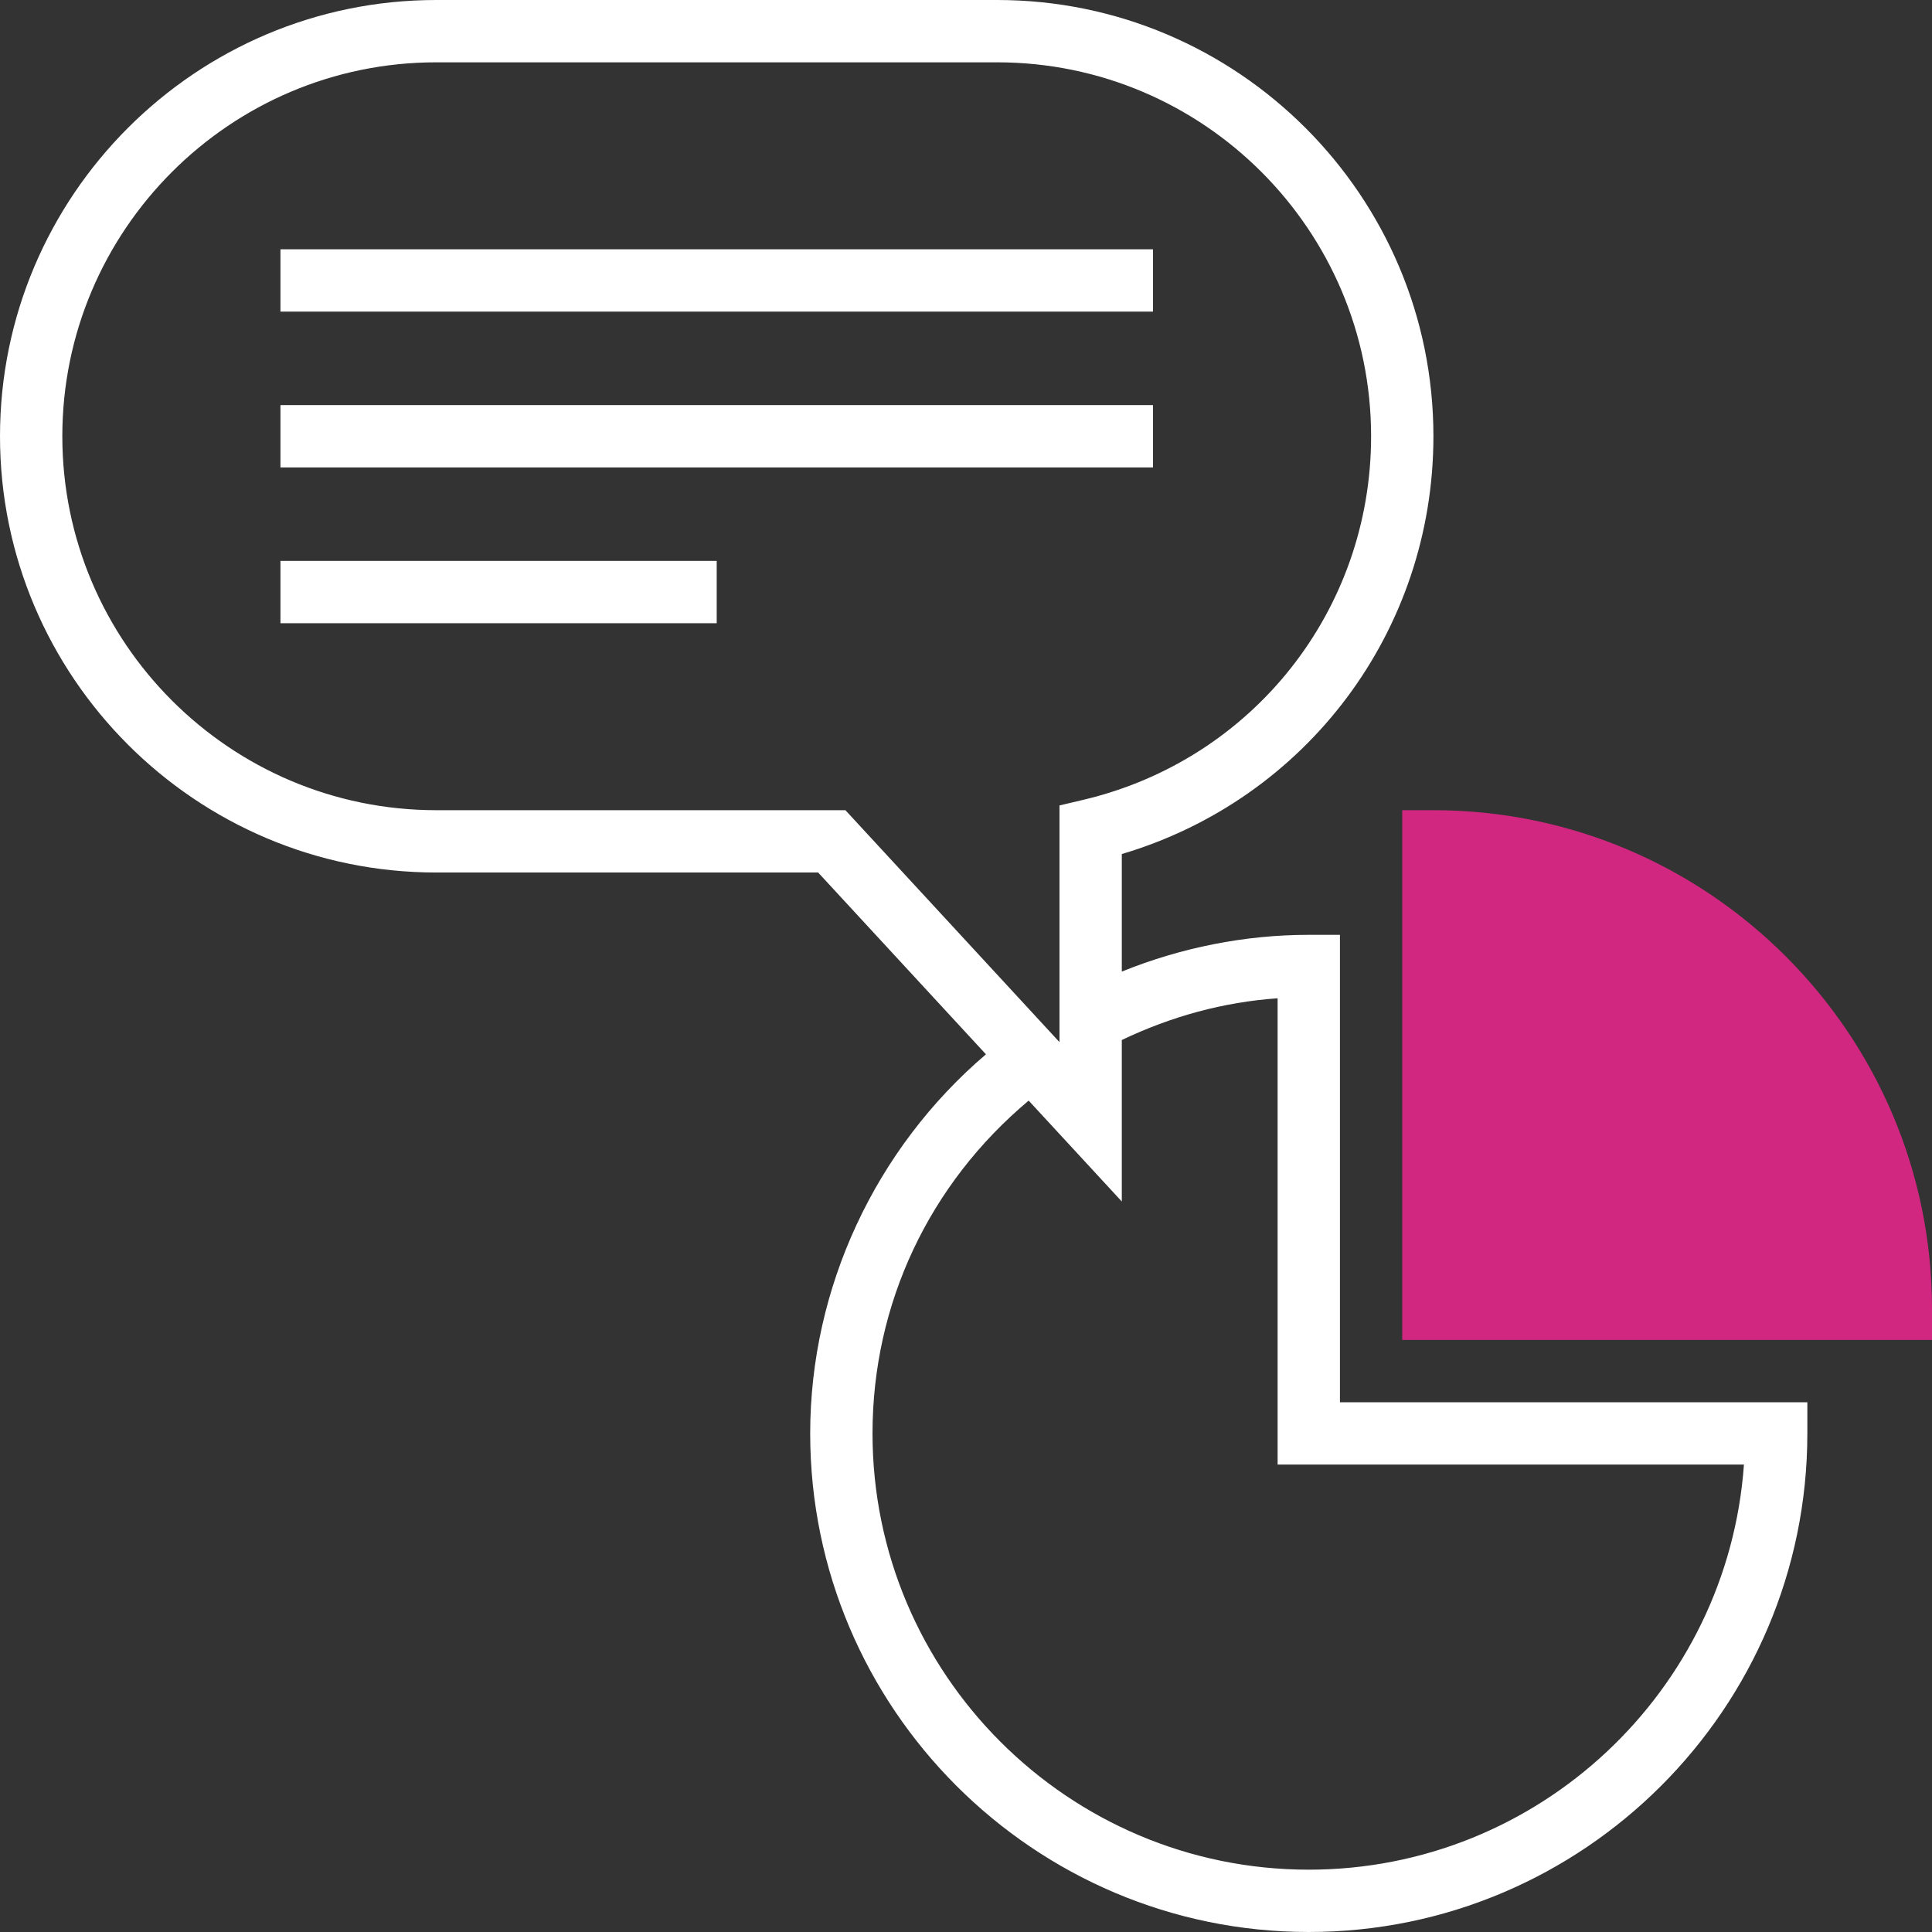 <?xml version="1.0" encoding="iso-8859-1"?>
<!-- Generator: Adobe Illustrator 19.0.0, SVG Export Plug-In . SVG Version: 6.00 Build 0)  -->
<svg version="1.1" id="Layer_1" xmlns="http://www.w3.org/2000/svg" xmlns:xlink="http://www.w3.org/1999/xlink" x="0px" y="0px"
	 viewBox="0 0 290.625 290.625" style="enable-background:new 0 0 290.625 290.625;" xml:space="preserve">
<rect x="0" y="0" width="290.625" height="290.625" fill="#333333" stroke="none"/>
<g>
	<g>
		<rect x="42.188" y="37.5" style="fill:#fff;" width="131.25" height="9.375"/>
		<rect x="42.188" y="60.938" style="fill:#fff;" width="131.25" height="9.375"/>
		<rect x="42.188" y="84.375" style="fill:#fff;" width="65.625" height="9.375"/>
		<path style="fill:#fff;" d="M201.563,210.938v-70.313h-4.688c-9.619,0-19.205,1.917-28.125,5.527V128.47
			c27.783-8.236,46.875-33.563,46.875-62.845C215.625,29.438,186.188,0,150,0H65.625C29.438,0,0,29.438,0,65.625
			s29.438,65.625,65.625,65.625h57.445l25.242,27.347c-16.636,14.189-26.438,35.133-26.438,57.028c0,41.353,33.647,75,75,75
			s75-33.647,75-75v-4.688h-70.311V210.938z M65.625,121.875c-31.017,0-56.25-25.233-56.25-56.25s25.233-56.25,56.25-56.25H150
			c31.017,0,56.25,25.233,56.25,56.25c0,26.166-17.794,48.652-43.266,54.684l-3.609,0.853v35.602l-32.203-34.889
			C127.172,121.875,65.625,121.875,65.625,121.875z M196.875,281.25c-36.188,0-65.625-29.438-65.625-65.625
			c0-19.575,8.564-37.552,23.489-50.063l14.011,15.178v-24.295c7.43-3.548,15.272-5.705,23.438-6.277v70.144h70.148
			C259.922,254.32,231.483,281.25,196.875,281.25z"/>
		<path style="fill:#d22780;" d="M290.625,201.563h-79.688v-79.688h4.688c41.353,0,75,33.647,75,75V201.563z"/>
	</g>
</g>
<g>
</g>
<g>
</g>
<g>
</g>
<g>
</g>
<g>
</g>
<g>
</g>
<g>
</g>
<g>
</g>
<g>
</g>
<g>
</g>
<g>
</g>
<g>
</g>
<g>
</g>
<g>
</g>
<g>
</g>
</svg>
